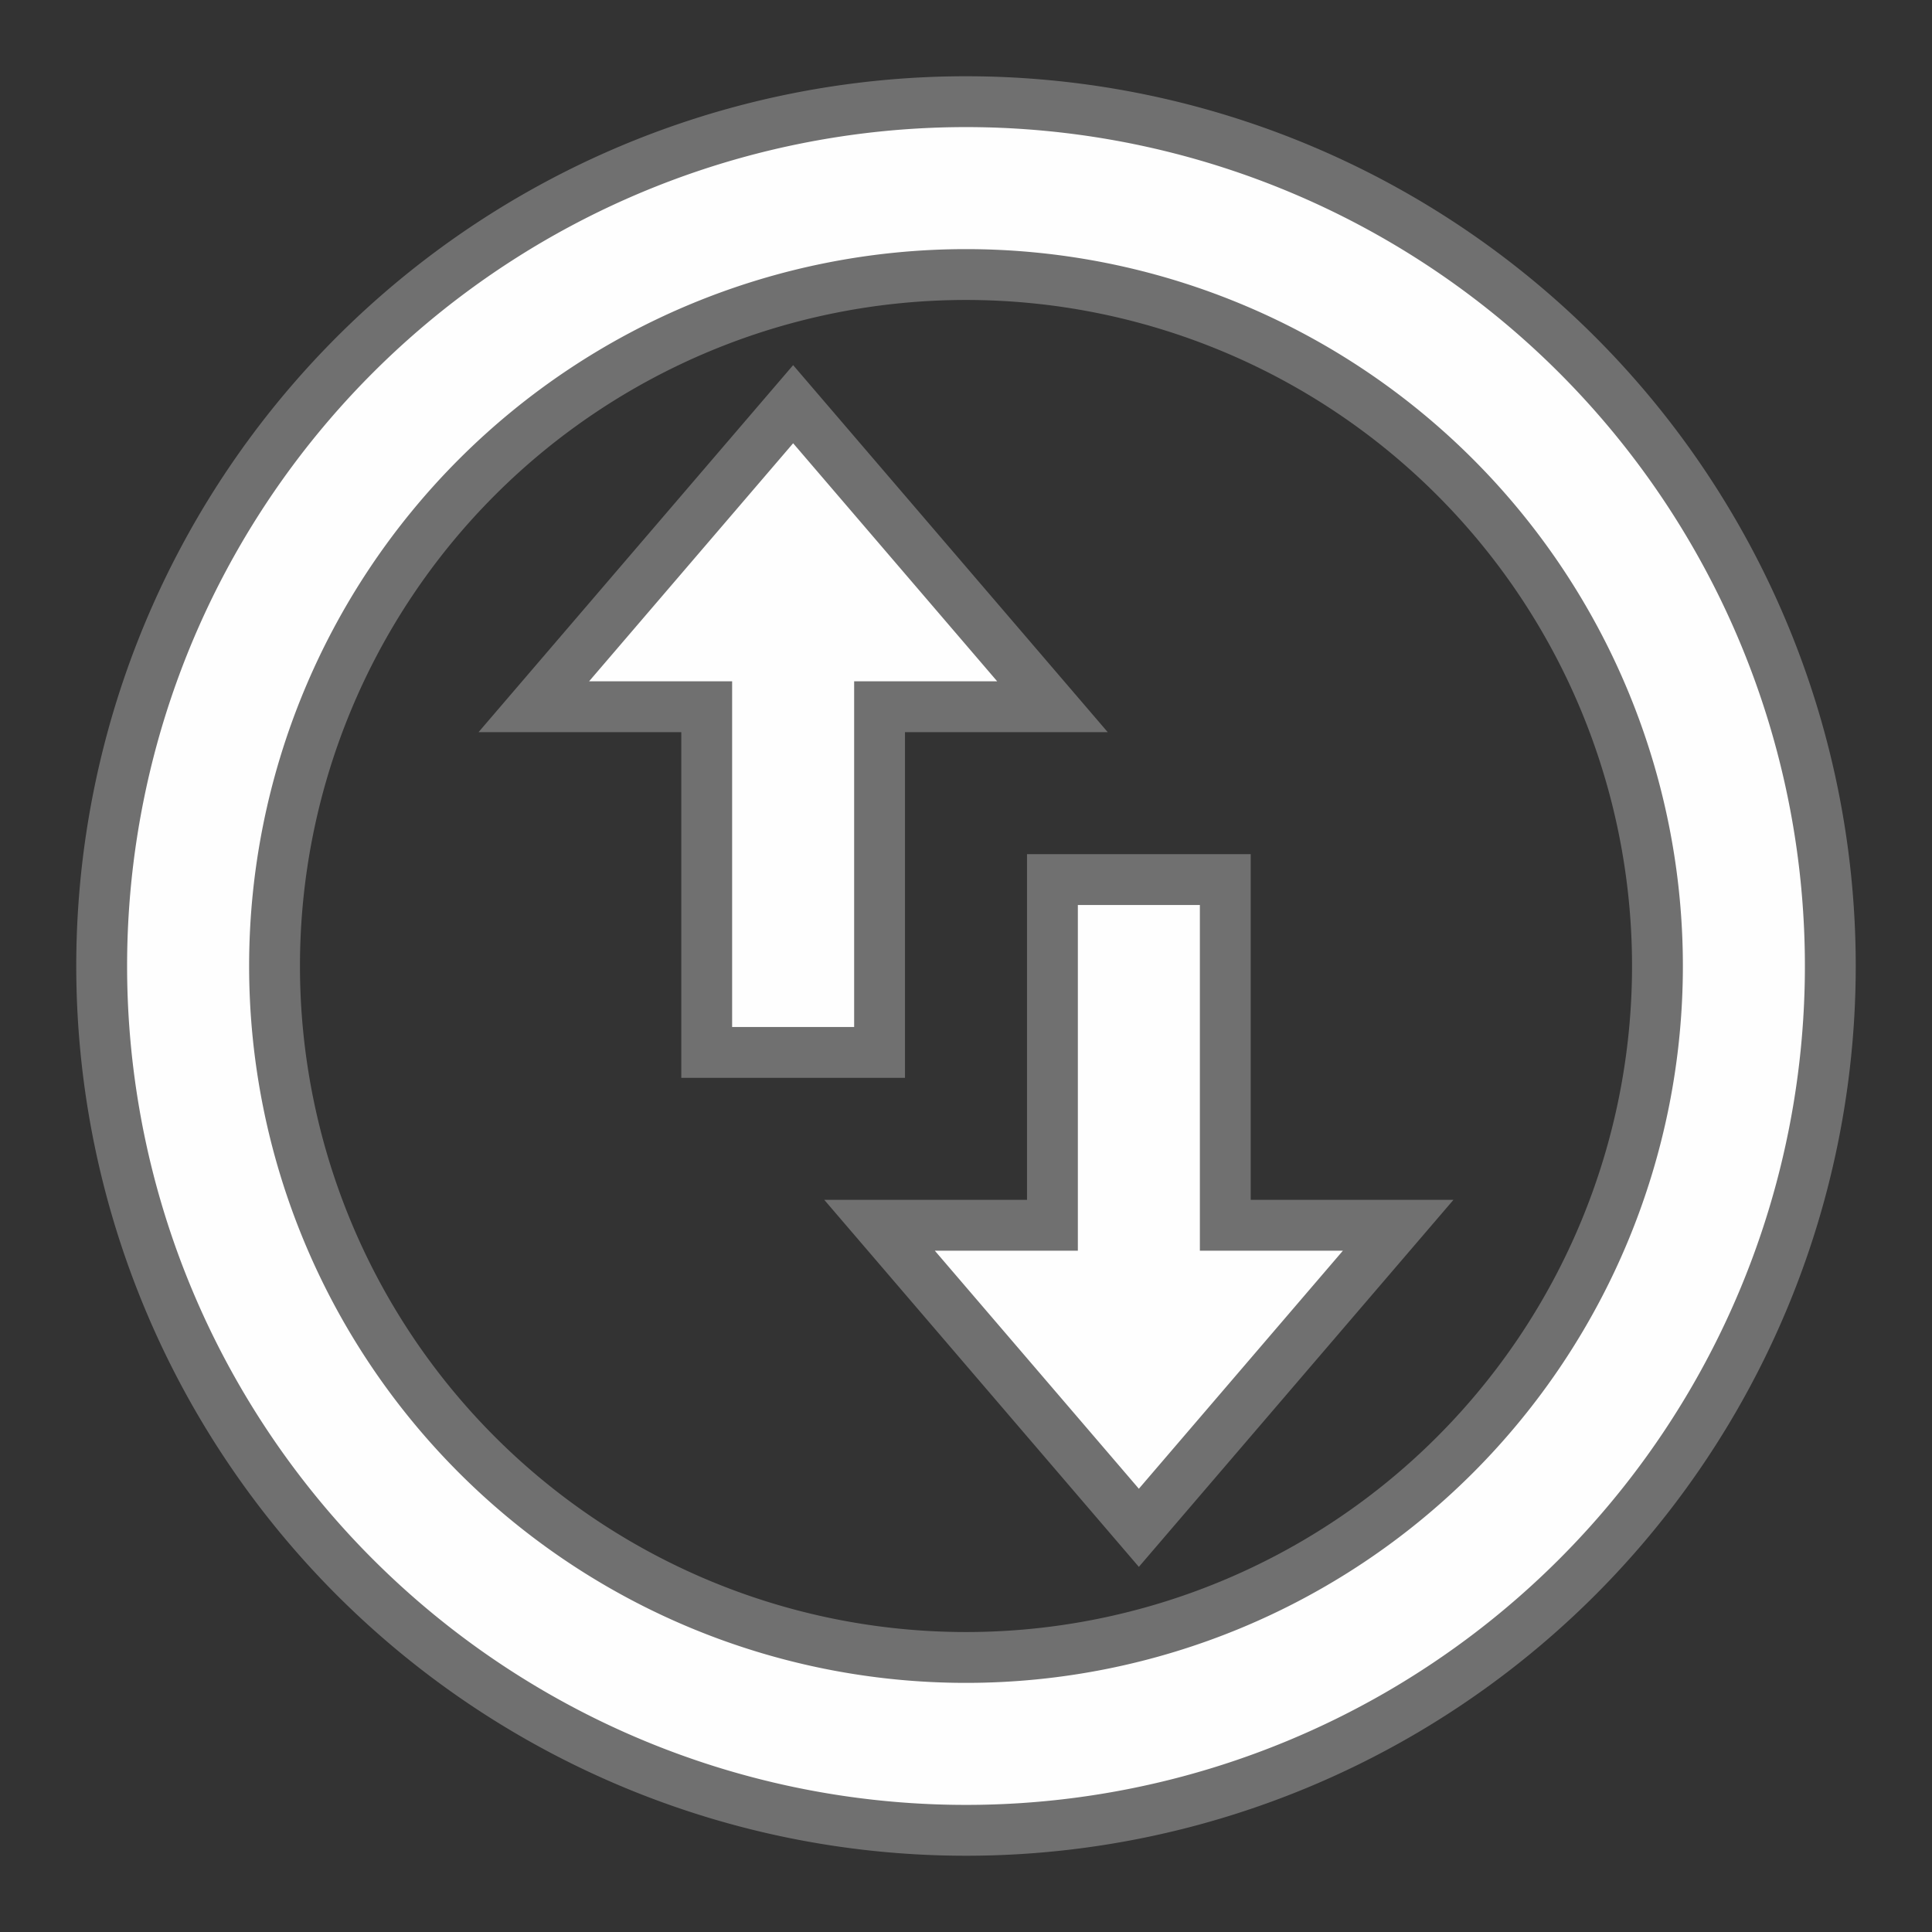 <svg id="Transaction_type_icon" data-name="Transaction type icon" xmlns="http://www.w3.org/2000/svg" width="38" height="38" viewBox="0 0 38 38">
  <rect x="0" y="0" width="38" height="38" fill="#333333" stroke="none"/>
  <path id="Caminho_41167" data-name="Caminho 41167" d="M0,0H38V38H0Z" fill="none"/>
  <path id="Caminho_41168" data-name="Caminho 41168" d="M19,36A17,17,0,1,1,36,19,17,17,0,0,1,19,36Zm0-3.4A13.6,13.6,0,1,0,5.4,19,13.6,13.6,0,0,0,19,32.6ZM10.5,13.9l5.1-5.95,5.1,5.95H17.3v6.8H13.9V13.9Zm17,10.2-5.1,5.95L17.3,24.1h3.4V17.3h3.4v6.8Z" fill="#fefefe" stroke="#707070" stroke-width="1"/>
</svg>
